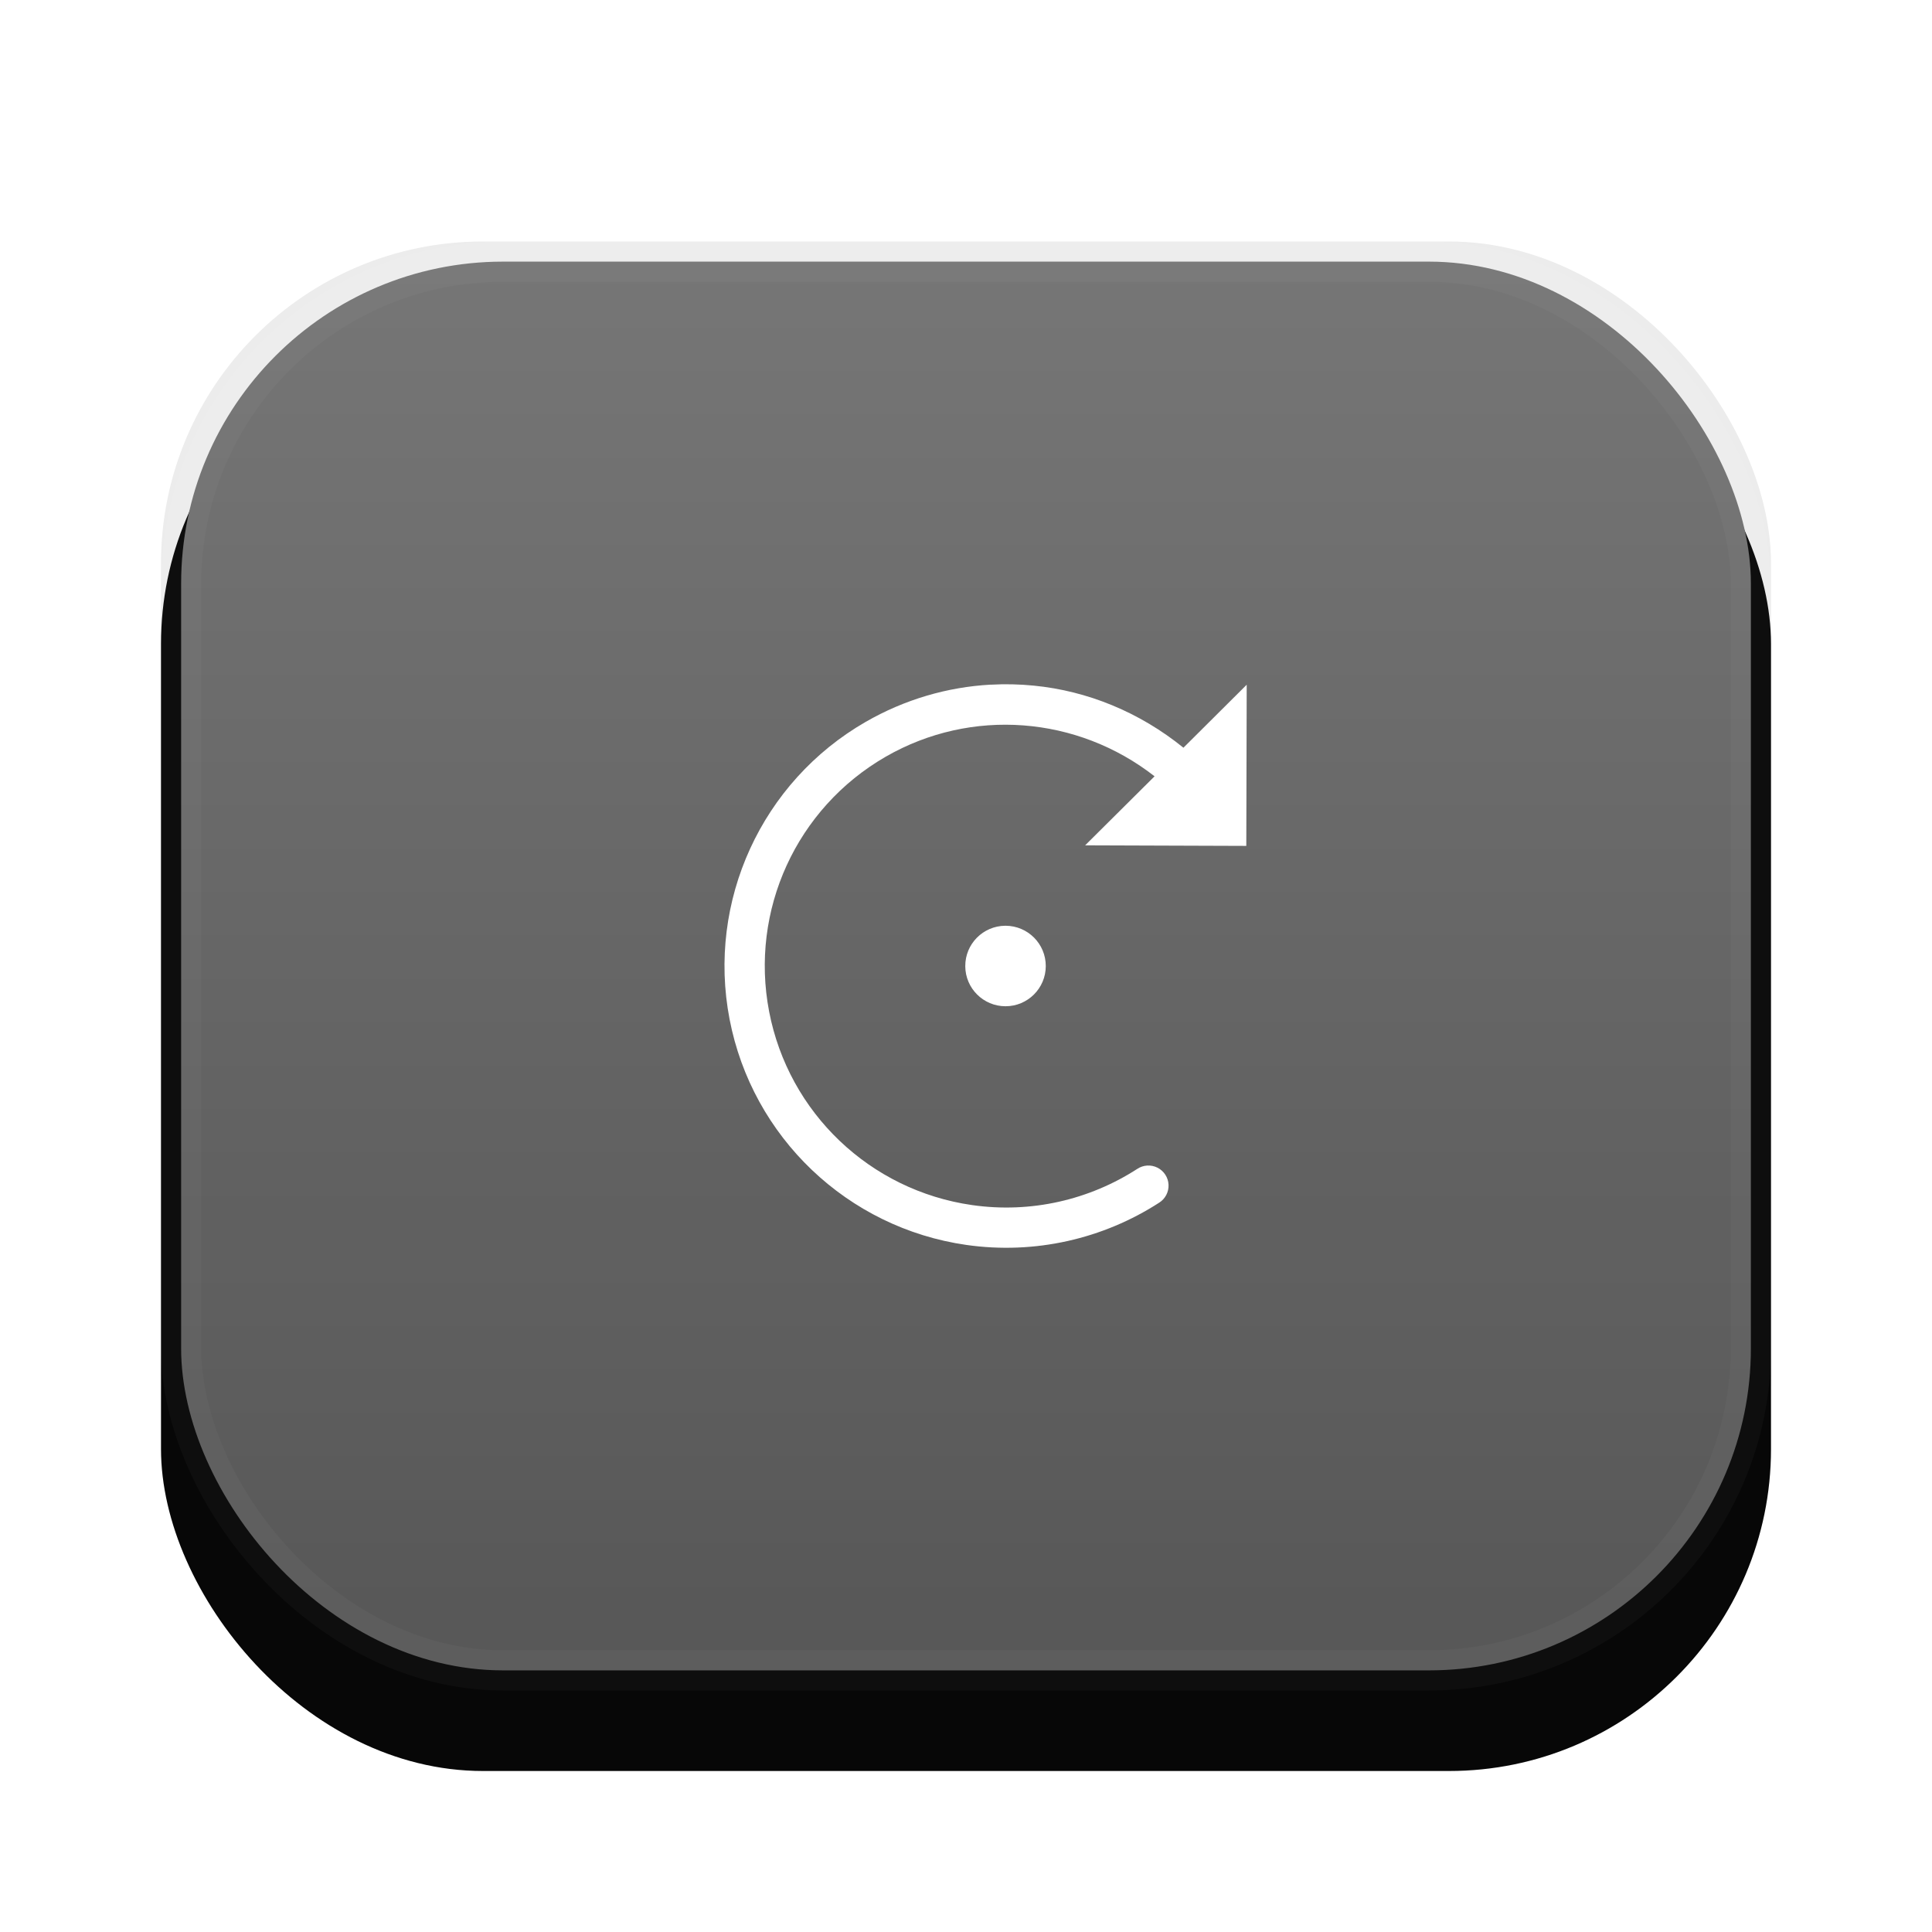 <?xml version="1.0" encoding="UTF-8"?>
<svg width="48px" height="48px" viewBox="0 0 48 48" version="1.1" xmlns="http://www.w3.org/2000/svg" xmlns:xlink="http://www.w3.org/1999/xlink">
    <!-- Generator: Sketch 58 (84663) - https://sketch.com -->
    <title>clockwise rotation_hover</title>
    <desc>Created with Sketch.</desc>
    <defs>
        <linearGradient x1="50%" y1="0%" x2="50%" y2="95.653%" id="linearGradient-1">
            <stop stop-color="#727272" offset="0%"></stop>
            <stop stop-color="#535353" offset="100%"></stop>
        </linearGradient>
        <rect id="path-2" x="0" y="0" width="40" height="36" rx="8"></rect>
        <filter x="-17.5%" y="-13.9%" width="135.0%" height="138.9%" filterUnits="objectBoundingBox" id="filter-3">
            <feOffset dx="0" dy="2" in="SourceAlpha" result="shadowOffsetOuter1"></feOffset>
            <feGaussianBlur stdDeviation="2" in="shadowOffsetOuter1" result="shadowBlurOuter1"></feGaussianBlur>
            <feComposite in="shadowBlurOuter1" in2="SourceAlpha" operator="out" result="shadowBlurOuter1"></feComposite>
            <feColorMatrix values="0 0 0 0 0   0 0 0 0 0   0 0 0 0 0  0 0 0 0.05 0" type="matrix" in="shadowBlurOuter1"></feColorMatrix>
        </filter>
    </defs>
    <g id="深色主题" stroke="none" stroke-width="1" fill="none" fill-rule="evenodd" opacity="0.971">
        <g id="btn状态" transform="translate(-466, -351)">
            <g id="Group-20" transform="translate(406, 351)">
                <g id="Group-16" transform="translate(60, 0)">
                    <g id="clockwise-rotation_hover" transform="translate(4, 6)">
                        <g>
                            <g id="rect34162">
                                <use fill="black" fill-opacity="1" filter="url(#filter-3)" xlink:href="#path-2"></use>
                                <use fill-opacity="0.08" fill="#000000" fill-rule="evenodd" xlink:href="#path-2"></use>
                                <rect stroke-opacity="0.03" stroke="#FFFFFF" stroke-width="1" stroke-linejoin="square" fill="url(#linearGradient-1)" fill-rule="evenodd" x="0.5" y="0.5" width="39" height="35" rx="8"></rect>
                            </g>
                            <path d="M20.611,11.01 C19.542,11.069 18.479,11.376 17.509,11.934 C14.922,13.422 13.562,16.391 14.126,19.322 C14.69,22.253 17.054,24.507 20.009,24.93 C21.719,25.174 23.412,24.776 24.798,23.881 C24.951,23.785 25.04,23.615 25.032,23.435 C25.024,23.254 24.919,23.093 24.758,23.011 C24.597,22.93 24.405,22.941 24.255,23.041 C23.067,23.808 21.619,24.15 20.152,23.94 C17.616,23.577 15.593,21.649 15.109,19.133 C14.625,16.617 15.787,14.077 18.007,12.799 C20.134,11.575 22.768,11.789 24.685,13.287 L22.96,15.002 L26.964,15.016 L26.974,11.012 L25.402,12.577 C24.314,11.695 23.019,11.164 21.681,11.034 C21.327,10.999 20.969,10.991 20.613,11.011 L20.611,11.01 Z M20.974,17 C20.423,17.005 19.979,17.453 19.982,18.004 C19.984,18.555 20.431,19 20.982,19 C21.533,19 21.981,18.554 21.982,18.002 C21.983,17.451 21.538,17.004 20.988,17 L20.974,17 L20.974,17 Z" id="path34172" fill="#FFFFFF"></path>
                        </g>
                    </g>
                </g>
            </g>
        </g>
    </g>
</svg>